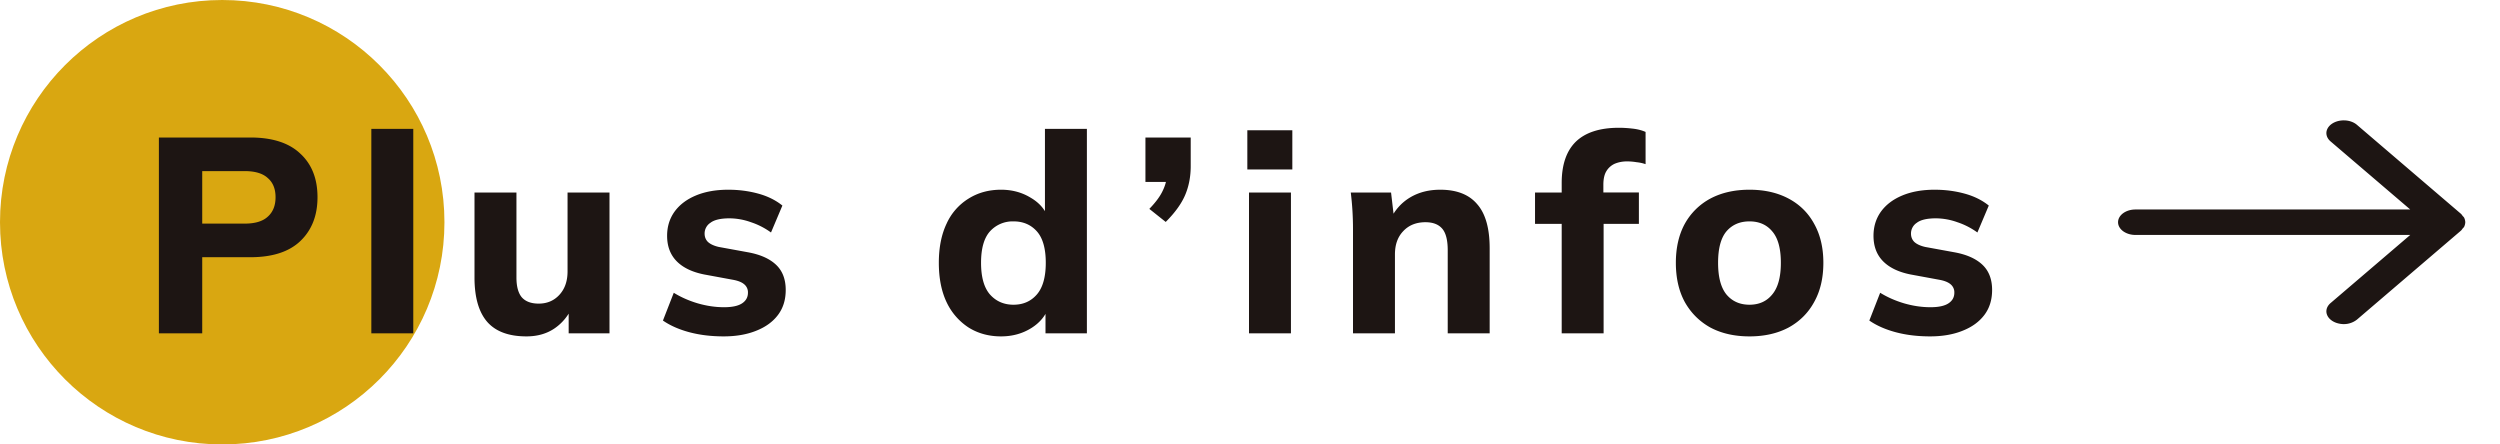 <svg width="90" height="16" fill="none" xmlns="http://www.w3.org/2000/svg"><circle cx="8" cy="8" r="8" fill="#D9A711"/><path d="M5.72 12V4.95h3.29c.793 0 1.393.193 1.8.58.413.38.62.903.62 1.57 0 .66-.207 1.187-.62 1.58-.407.387-1.007.58-1.8.58H7.28V12H5.72zm1.56-3.95h1.53c.373 0 .65-.083.83-.25.187-.167.28-.4.28-.7 0-.3-.093-.53-.28-.69-.18-.167-.457-.25-.83-.25H7.28v1.89zM13.368 12V4.64h1.51V12h-1.51zm5.584.11c-.633 0-1.103-.173-1.41-.52-.307-.353-.46-.887-.46-1.6V6.93h1.51v3.06c0 .32.064.557.19.71.134.153.337.23.61.23.3 0 .547-.103.74-.31.2-.213.3-.497.3-.85V6.93h1.51V12h-1.47v-.97h.14c-.153.34-.373.607-.66.8-.28.187-.613.28-1 .28zm7.104 0c-.453 0-.866-.05-1.24-.15-.373-.1-.69-.24-.95-.42l.39-1c.26.16.547.287.86.38.32.093.637.14.95.14.294 0 .51-.047.65-.14.14-.093.21-.22.21-.38a.372.372 0 00-.14-.31c-.086-.073-.223-.127-.41-.16l-1.03-.19c-.433-.087-.763-.247-.99-.48-.226-.233-.34-.537-.34-.91 0-.327.087-.613.26-.86.18-.253.437-.45.77-.59.334-.14.724-.21 1.17-.21.38 0 .74.047 1.08.14.34.093.63.237.87.43l-.41.97a2.62 2.62 0 00-.72-.37 2.327 2.327 0 00-.77-.14c-.32 0-.55.053-.69.16a.46.46 0 00-.21.39c0 .12.04.22.12.3.087.08.217.14.39.18l1.04.19c.447.08.787.23 1.02.45.234.22.35.523.35.91 0 .353-.093.653-.28.9-.186.247-.45.437-.79.57-.333.133-.72.2-1.16.2zm9.982 0c-.44 0-.83-.107-1.17-.32a2.205 2.205 0 01-.79-.91c-.187-.393-.28-.867-.28-1.42 0-.547.093-1.017.28-1.41a2.05 2.05 0 01.79-.9c.34-.213.73-.32 1.17-.32.4 0 .756.097 1.07.29.32.187.533.44.64.76h-.13V4.64h1.51V12h-1.49v-.99h.13c-.107.333-.32.6-.64.8-.32.2-.684.3-1.09.3zm.45-1.14c.346 0 .626-.123.84-.37.213-.247.32-.627.32-1.14 0-.513-.107-.89-.32-1.13-.214-.24-.494-.36-.84-.36a1.1 1.1 0 00-.85.36c-.214.24-.32.617-.32 1.13 0 .513.106.893.32 1.14.22.247.503.37.85.37zm5.478-2.98l-.59-.47c.233-.24.397-.463.49-.67.1-.207.15-.427.15-.66l.35.36h-1.13v-1.6h1.63v1.03c0 .38-.067.727-.2 1.04-.133.313-.367.637-.7.97zM44.964 12V6.93h1.51V12h-1.51zm-.06-5.9V4.69h1.62V6.1h-1.62zm3.804 5.9V8.25a10.772 10.772 0 00-.08-1.32h1.45l.11.94h-.12c.167-.333.403-.59.71-.77.307-.18.663-.27 1.07-.27.593 0 1.037.173 1.33.52.3.34.45.87.45 1.59V12h-1.51V9.01c0-.367-.067-.627-.2-.78-.133-.153-.333-.23-.6-.23-.333 0-.6.107-.8.32-.2.207-.3.487-.3.84V12h-1.51zm7.513 0V8.06h-.96V6.93h1.39l-.43.39v-.73c0-.66.17-1.157.51-1.49.346-.333.863-.5 1.55-.5.153 0 .316.01.49.03.18.02.336.06.47.12v1.16a1.418 1.418 0 00-.32-.07c-.12-.02-.237-.03-.35-.03-.154 0-.297.027-.43.08a.671.671 0 00-.31.27c-.074.12-.11.283-.11.49v.53l-.21-.25H59v1.13h-1.27V12h-1.51zm6.76.11c-.54 0-1.01-.107-1.41-.32-.393-.22-.7-.527-.92-.92-.213-.393-.32-.863-.32-1.41 0-.54.107-1.007.32-1.4a2.28 2.28 0 01.92-.91c.4-.213.87-.32 1.41-.32.54 0 1.01.107 1.41.32.4.213.707.517.92.91.22.393.33.86.33 1.4 0 .547-.11 1.017-.33 1.41-.213.393-.52.7-.92.92-.4.213-.87.32-1.41.32zm0-1.14c.347 0 .62-.123.82-.37.207-.247.31-.627.31-1.14 0-.513-.103-.89-.31-1.13-.2-.24-.473-.36-.82-.36s-.623.12-.83.36c-.2.24-.3.617-.3 1.13 0 .513.1.893.3 1.14.207.247.483.37.83.37zm6.505 1.14c-.453 0-.867-.05-1.24-.15-.373-.1-.69-.24-.95-.42l.39-1c.26.16.547.287.86.38.32.093.637.14.95.14.293 0 .51-.047.65-.14.14-.093.21-.22.21-.38a.372.372 0 00-.14-.31c-.087-.073-.223-.127-.41-.16l-1.03-.19c-.433-.087-.763-.247-.99-.48-.227-.233-.34-.537-.34-.91 0-.327.087-.613.26-.86.18-.253.437-.45.77-.59.333-.14.723-.21 1.17-.21.38 0 .74.047 1.08.14.34.093.63.237.87.43l-.41.97a2.62 2.62 0 00-.72-.37 2.327 2.327 0 00-.77-.14c-.32 0-.55.053-.69.16a.46.46 0 00-.21.39c0 .12.04.22.12.3.087.08.217.14.39.18l1.04.19c.447.08.787.23 1.02.45.233.22.35.523.35.91 0 .353-.093.653-.28.9-.187.247-.45.437-.79.57-.333.133-.72.2-1.16.2zM88.75 8a.41.41 0 01-.044.17.394.394 0 01-.05.055.57.57 0 01-.056.073l-3.75 3.208a.765.765 0 01-.59.153c-.219-.03-.4-.144-.474-.298-.075-.154-.031-.326.114-.45l2.869-2.453h-9.894c-.345 0-.625-.205-.625-.458s.28-.458.625-.458h9.894L83.9 5.09c-.145-.125-.189-.297-.114-.451.074-.154.255-.268.475-.298.22-.03.444.028.589.153l3.75 3.208a.57.57 0 01.056.073.394.394 0 01.05.055.41.41 0 01.044.17z" fill="#1D1513"/></svg>